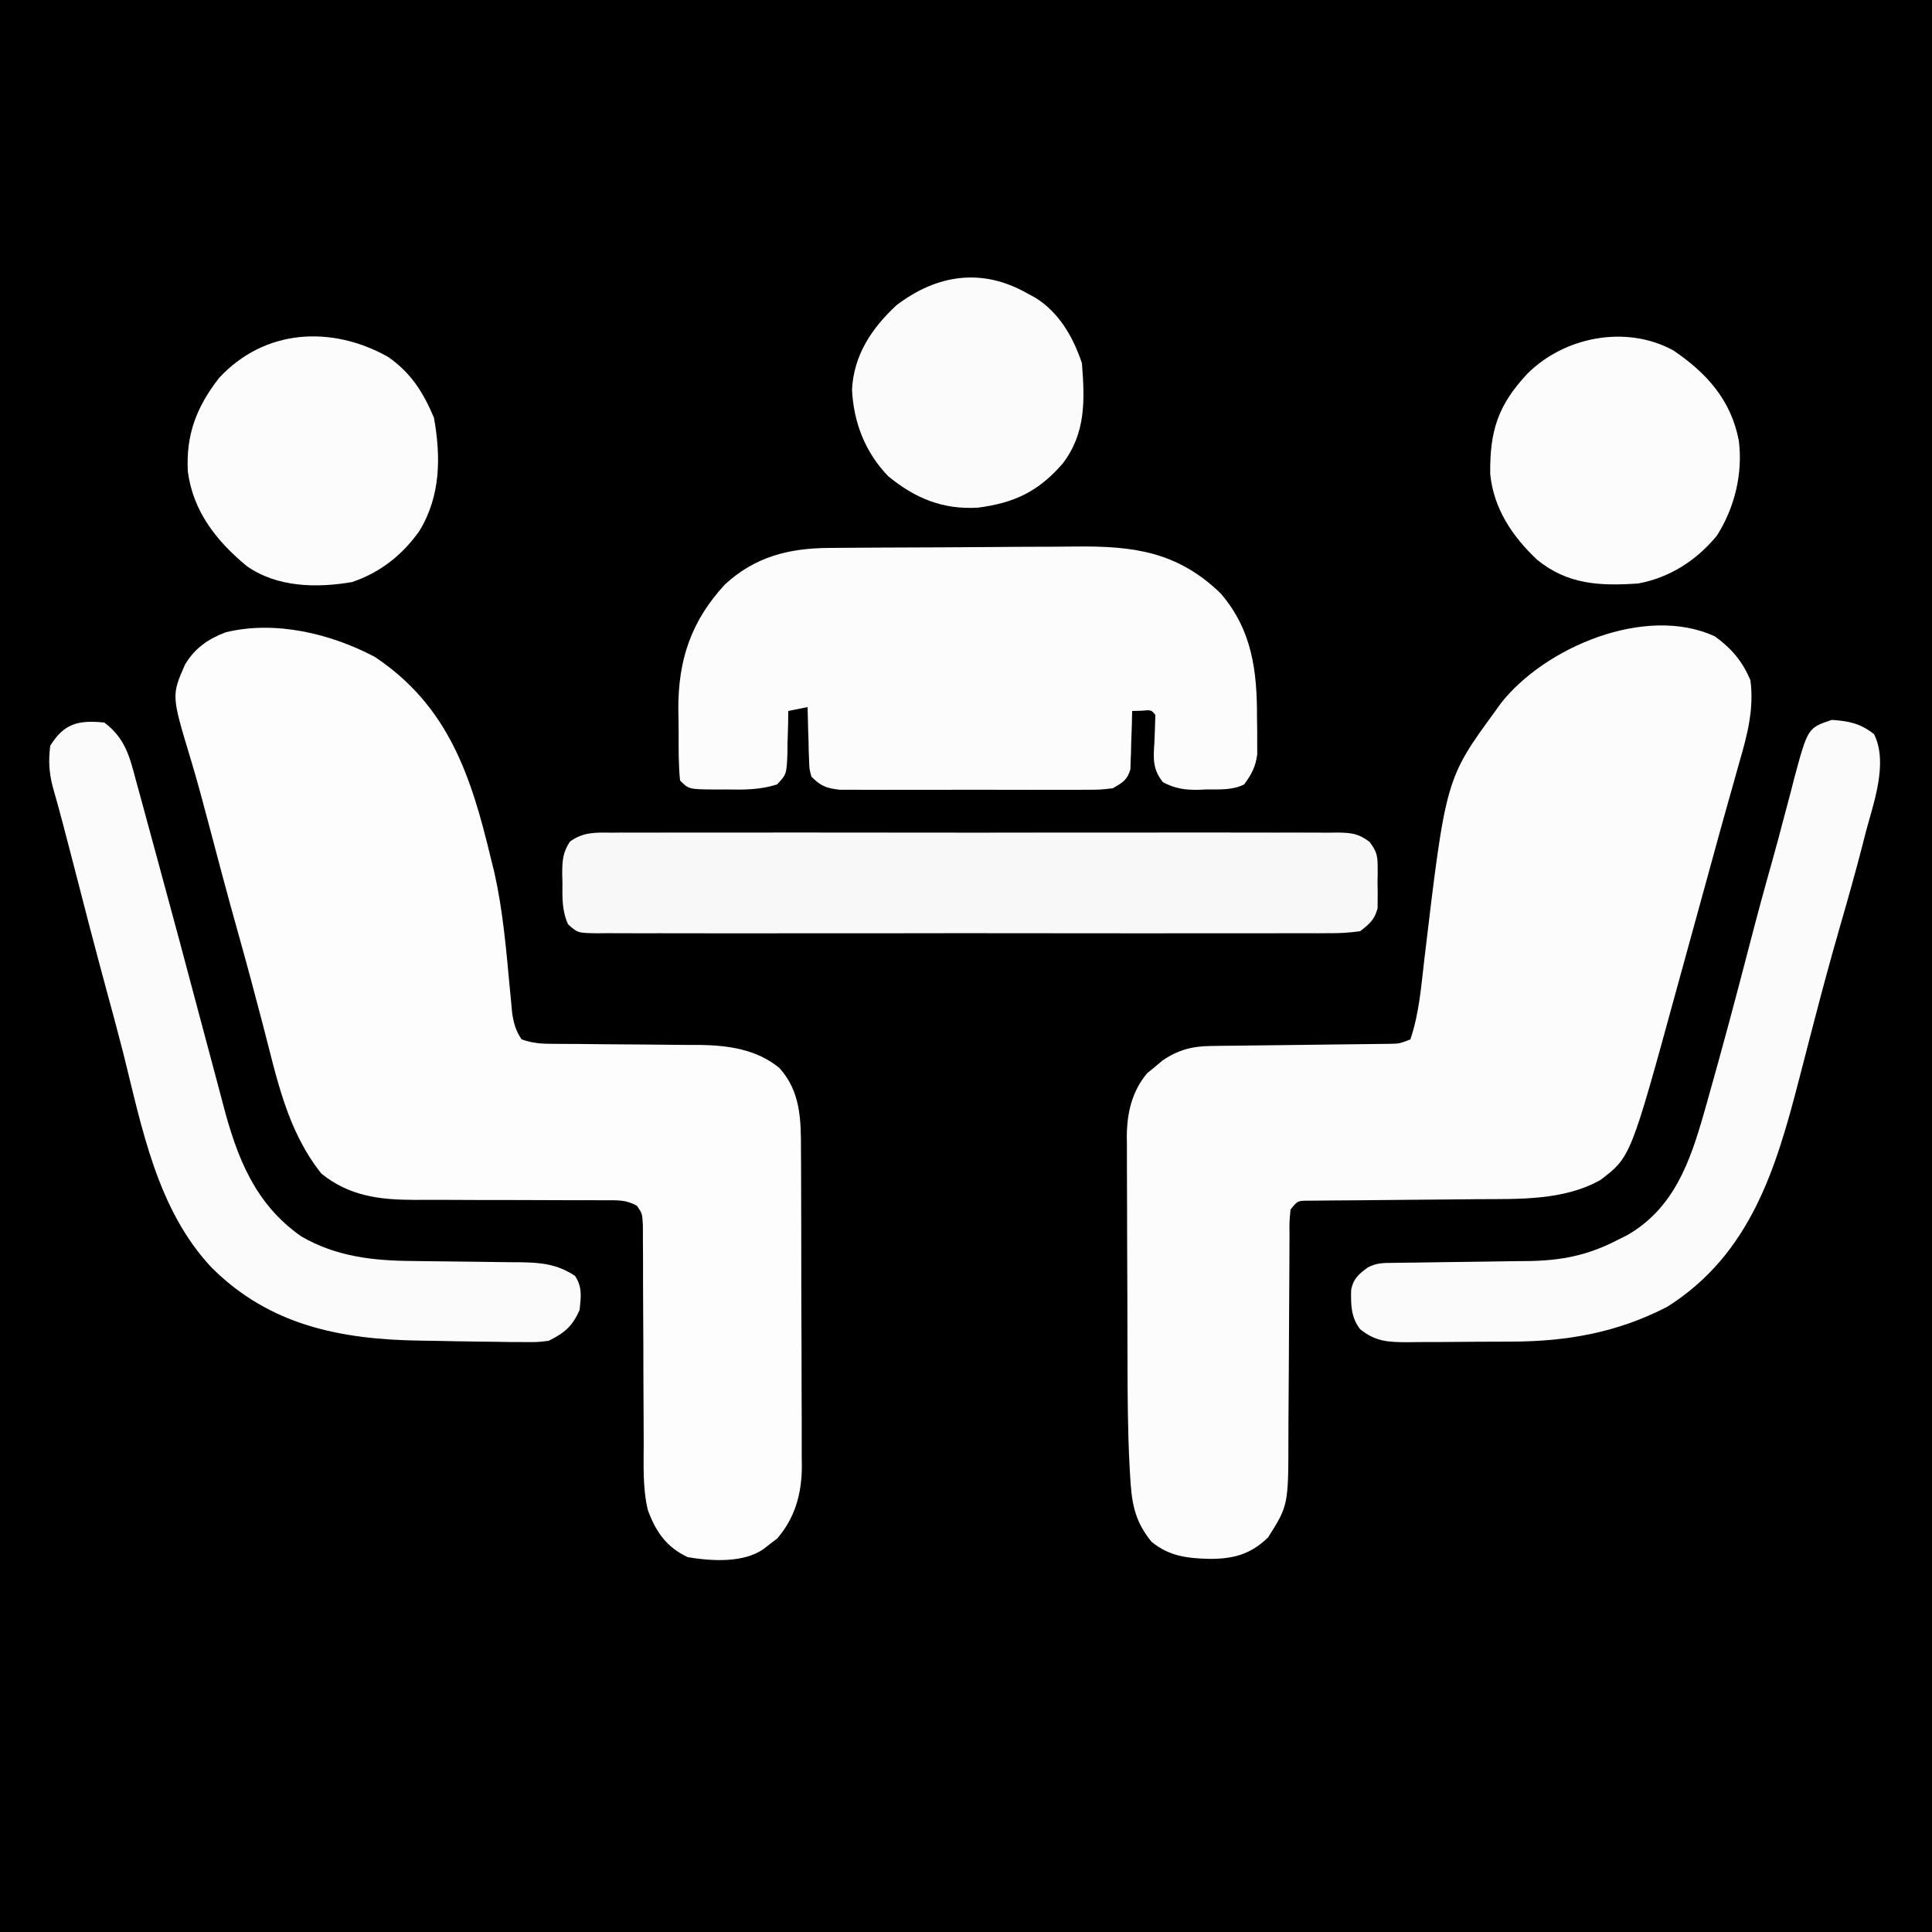 <?xml version="1.0" encoding="UTF-8"?>
<svg version="1.1" xmlns="http://www.w3.org/2000/svg" width="500" height="500">
<rect width="100%" height="100%" fill="#808080" stroke="none"/>
<path d="M0 0 C165 0 330 0 500 0 C500 165 500 330 500 500 C335 500 170 500 0 500 C0 335 0 170 0 0 Z " fill="#000000" transform="translate(0,0)"/>
<path d="M0 0 C4.33 3.141 7.079 6.419 9.188 11.312 C10.177 18.667 8.415 25.426 6.375 32.438 C5.733 34.73 5.091 37.023 4.449 39.316 C4.091 40.577 3.733 41.838 3.365 43.137 C2.056 47.76 0.787 52.393 -0.48 57.027 C-2.598 64.77 -4.726 72.51 -6.863 80.248 C-7.876 83.917 -8.888 87.585 -9.893 91.256 C-21.792 134.728 -21.792 134.728 -29.582 140.66 C-38.998 146.011 -50.685 145.613 -61.16 145.656 C-62.507 145.67 -63.854 145.685 -65.202 145.701 C-70.147 145.756 -75.093 145.792 -80.039 145.828 C-84.249 145.859 -88.458 145.898 -92.668 145.948 C-94.634 145.968 -96.601 145.977 -98.568 145.985 C-99.753 145.998 -100.939 146.012 -102.16 146.025 C-103.729 146.036 -103.729 146.036 -105.33 146.047 C-107.987 146.068 -107.987 146.068 -109.812 148.312 C-110.125 151.407 -110.125 151.407 -110.084 155.098 C-110.092 156.145 -110.092 156.145 -110.1 157.213 C-110.11 158.731 -110.116 160.25 -110.117 161.768 C-110.121 164.178 -110.138 166.587 -110.158 168.997 C-110.214 175.849 -110.244 182.702 -110.269 189.554 C-110.285 193.746 -110.315 197.936 -110.354 202.127 C-110.365 203.719 -110.371 205.311 -110.371 206.903 C-110.373 224.856 -110.373 224.856 -115.625 233.188 C-120.115 237.549 -124.526 238.743 -130.688 238.75 C-136.532 238.608 -141.207 238.095 -145.812 234.312 C-150.401 228.666 -150.975 223.863 -151.362 216.797 C-151.404 216.051 -151.446 215.305 -151.489 214.536 C-151.956 205.547 -151.996 196.558 -152.016 187.559 C-152.018 186.657 -152.021 185.756 -152.024 184.828 C-152.039 180.079 -152.048 175.33 -152.053 170.581 C-152.058 165.702 -152.082 160.824 -152.111 155.945 C-152.129 152.161 -152.135 148.377 -152.136 144.593 C-152.139 142.794 -152.147 140.994 -152.16 139.195 C-152.177 136.684 -152.175 134.173 -152.169 131.662 C-152.178 130.932 -152.187 130.202 -152.197 129.45 C-152.148 123.394 -150.918 117.841 -146.945 113.07 C-146.283 112.531 -145.62 111.993 -144.938 111.438 C-144.28 110.883 -143.623 110.329 -142.945 109.758 C-138.852 106.984 -135.248 106.063 -130.335 106.01 C-129.264 105.993 -128.193 105.976 -127.09 105.959 C-125.944 105.951 -124.798 105.942 -123.617 105.934 C-122.433 105.917 -121.248 105.9 -120.028 105.882 C-116.248 105.829 -112.468 105.789 -108.688 105.75 C-104.9 105.706 -101.113 105.659 -97.325 105.607 C-94.969 105.575 -92.613 105.548 -90.257 105.527 C-88.66 105.507 -88.66 105.507 -87.031 105.486 C-86.093 105.477 -85.156 105.467 -84.19 105.457 C-81.663 105.406 -81.663 105.406 -78.812 104.312 C-76.52 97.603 -76.007 90.501 -75.182 83.489 C-69.631 36.853 -69.631 36.853 -56.812 19.312 C-56.14 18.369 -56.14 18.369 -55.453 17.406 C-44.072 2.828 -17.951 -8.269 0 0 Z " fill="#FCFCFC" transform="translate(443.812,164.688)"/>
<path d="M0 0 C19.031 12.696 24.901 30.752 30 52 C30.308 53.241 30.616 54.483 30.934 55.762 C33.126 65.543 33.989 75.486 34.911 85.456 C35.024 86.629 35.137 87.803 35.254 89.012 C35.35 90.068 35.446 91.125 35.545 92.214 C35.987 94.922 36.467 96.732 38 99 C40.95 99.983 42.88 100.13 45.955 100.142 C46.964 100.149 47.972 100.156 49.012 100.163 C50.102 100.167 51.193 100.171 52.316 100.176 C54.631 100.199 56.945 100.223 59.26 100.248 C62.904 100.283 66.549 100.312 70.194 100.326 C73.714 100.341 77.234 100.382 80.754 100.426 C81.83 100.424 82.907 100.422 84.016 100.42 C91.412 100.538 98.72 101.525 104.651 106.341 C110.266 112.467 110.299 119.923 110.291 127.74 C110.297 128.692 110.304 129.644 110.311 130.625 C110.33 133.758 110.334 136.891 110.336 140.023 C110.342 142.211 110.349 144.4 110.356 146.588 C110.368 151.169 110.372 155.75 110.371 160.331 C110.37 166.187 110.398 172.043 110.432 177.9 C110.454 182.417 110.458 186.935 110.457 191.453 C110.46 193.611 110.469 195.77 110.484 197.928 C110.504 200.953 110.498 203.977 110.486 207.001 C110.497 207.884 110.508 208.766 110.52 209.675 C110.45 216.644 108.76 222.786 104.148 228.156 C103.563 228.6 102.978 229.043 102.375 229.5 C101.785 229.964 101.194 230.428 100.586 230.906 C95.31 234.545 87.177 234.014 81 233 C75.471 230.405 72.713 226.425 70.643 220.74 C69.325 215.123 69.578 209.284 69.589 203.541 C69.594 201.099 69.58 198.657 69.561 196.215 C69.518 190.158 69.507 184.101 69.495 178.043 C69.483 172.907 69.46 167.771 69.42 162.635 C69.406 160.229 69.411 157.823 69.415 155.417 C69.406 153.947 69.396 152.477 69.385 151.007 C69.383 149.723 69.381 148.439 69.379 147.116 C69.221 144.083 69.221 144.083 67.872 142.085 C65.104 140.48 62.855 140.628 59.668 140.631 C57.704 140.621 57.704 140.621 55.701 140.61 C55.001 140.613 54.301 140.617 53.58 140.62 C51.38 140.629 49.181 140.619 46.981 140.603 C40.725 140.563 34.47 140.562 28.215 140.564 C24.386 140.564 20.557 140.545 16.728 140.515 C14.576 140.504 12.424 140.516 10.271 140.529 C1.166 140.504 -6.534 139.572 -13.812 133.75 C-22.788 122.467 -25.33 109.057 -28.938 95.312 C-29.643 92.642 -30.351 89.971 -31.059 87.301 C-31.395 86.032 -31.731 84.763 -32.078 83.456 C-33.188 79.295 -34.333 75.145 -35.5 71 C-38.11 61.713 -40.581 52.388 -43.039 43.06 C-44.511 37.491 -45.991 31.935 -47.66 26.422 C-52.628 9.988 -52.628 9.988 -49.117 1.988 C-46.566 -2.266 -43.234 -4.573 -38.648 -6.348 C-25.836 -9.504 -11.426 -6.034 0 0 Z " fill="#FDFDFD" transform="translate(97,170)"/>
<path d="M0 0 C0.859 -0.008 1.718 -0.016 2.603 -0.025 C5.446 -0.05 8.288 -0.066 11.131 -0.081 C12.105 -0.086 13.079 -0.091 14.083 -0.097 C19.245 -0.123 24.407 -0.143 29.569 -0.157 C33.825 -0.171 38.081 -0.198 42.337 -0.239 C47.49 -0.289 52.642 -0.313 57.795 -0.32 C59.751 -0.327 61.706 -0.342 63.66 -0.366 C78.621 -0.54 90.088 0.868 101.346 11.728 C109.511 21.182 110.822 31.803 110.787 43.818 C110.803 44.937 110.819 46.056 110.836 47.208 C110.837 48.289 110.837 49.369 110.838 50.482 C110.841 51.459 110.844 52.435 110.847 53.441 C110.409 56.679 109.384 58.564 107.475 61.193 C104.36 62.75 101.079 62.46 97.662 62.505 C96.594 62.549 96.594 62.549 95.504 62.593 C91.986 62.636 89.619 62.267 86.479 60.654 C83.776 57.335 83.946 54.578 84.225 50.505 C84.334 48.067 84.416 45.634 84.475 43.193 C83.408 41.897 83.408 41.897 80.912 42.13 C80.108 42.151 79.303 42.172 78.475 42.193 C78.449 43.385 78.423 44.578 78.396 45.806 C78.34 47.373 78.283 48.939 78.225 50.505 C78.21 51.291 78.196 52.077 78.182 52.886 C78.149 53.644 78.117 54.401 78.084 55.181 C78.063 55.878 78.042 56.574 78.021 57.292 C77.215 60.097 75.983 60.733 73.475 62.193 C70.211 62.574 70.211 62.574 66.291 62.581 C65.217 62.589 65.217 62.589 64.122 62.597 C61.76 62.61 59.399 62.601 57.037 62.591 C55.393 62.593 53.75 62.596 52.106 62.6 C48.663 62.604 45.22 62.598 41.776 62.584 C37.364 62.567 32.953 62.577 28.541 62.595 C25.147 62.606 21.754 62.602 18.36 62.594 C16.733 62.592 15.106 62.595 13.48 62.602 C11.206 62.609 8.932 62.598 6.658 62.581 C5.365 62.579 4.071 62.576 2.738 62.574 C-0.704 62.172 -2.112 61.629 -4.525 59.193 C-5.071 57.2 -5.071 57.2 -5.135 54.962 C-5.167 54.16 -5.199 53.358 -5.232 52.531 C-5.247 51.697 -5.261 50.864 -5.275 50.005 C-5.305 49.16 -5.335 48.315 -5.365 47.445 C-5.436 45.361 -5.483 43.277 -5.525 41.193 C-8 41.688 -8 41.688 -10.525 42.193 C-10.547 43.981 -10.547 43.981 -10.568 45.806 C-10.615 47.373 -10.664 48.939 -10.713 50.505 C-10.719 51.291 -10.724 52.077 -10.73 52.886 C-10.949 58.583 -10.949 58.583 -13.439 61.216 C-17.897 62.627 -22.067 62.588 -26.713 62.505 C-28.085 62.51 -28.085 62.51 -29.484 62.515 C-36.258 62.46 -36.258 62.46 -38.525 60.193 C-38.951 56.062 -38.897 51.925 -38.896 47.774 C-38.9 45.728 -38.936 43.684 -38.975 41.638 C-39.012 28.927 -35.628 18.859 -26.9 9.439 C-19.131 2.263 -10.311 0.054 0 0 Z " fill="#FCFCFC" transform="translate(214.525,141.807)"/>
<path d="M0 0 C0.825 -0.006 1.651 -0.012 2.501 -0.019 C5.272 -0.035 8.041 -0.022 10.811 -0.01 C12.795 -0.015 14.779 -0.022 16.763 -0.031 C22.156 -0.049 27.548 -0.042 32.941 -0.029 C38.579 -0.019 44.217 -0.029 49.855 -0.035 C59.325 -0.042 68.794 -0.033 78.263 -0.014 C89.217 0.008 100.171 0.001 111.125 -0.021 C120.523 -0.039 129.921 -0.042 139.319 -0.031 C144.935 -0.025 150.551 -0.024 156.167 -0.037 C161.446 -0.049 166.725 -0.041 172.005 -0.018 C173.945 -0.012 175.885 -0.014 177.824 -0.023 C180.468 -0.034 183.111 -0.02 185.754 0 C186.526 -0.009 187.298 -0.018 188.093 -0.027 C191.619 0.025 193.521 0.233 196.353 2.418 C198.004 4.681 198.39 5.714 198.408 8.477 C198.416 9.581 198.416 9.581 198.424 10.707 C198.409 11.466 198.393 12.226 198.377 13.008 C198.4 14.147 198.4 14.147 198.424 15.309 C198.419 16.045 198.414 16.781 198.408 17.539 C198.404 18.205 198.399 18.871 198.395 19.557 C197.602 22.546 196.325 23.622 193.877 25.508 C191.026 25.901 188.56 26.049 185.71 26.016 C184.464 26.025 184.464 26.025 183.194 26.035 C180.408 26.051 177.622 26.038 174.836 26.026 C172.84 26.031 170.845 26.038 168.849 26.047 C163.425 26.065 158.002 26.058 152.579 26.045 C146.909 26.035 141.24 26.044 135.571 26.051 C126.05 26.058 116.53 26.048 107.009 26.029 C95.993 26.008 84.976 26.015 73.96 26.037 C64.51 26.055 55.06 26.057 45.61 26.047 C39.963 26.041 34.315 26.04 28.667 26.053 C23.359 26.065 18.051 26.057 12.743 26.034 C10.791 26.028 8.84 26.03 6.888 26.039 C4.231 26.049 1.575 26.036 -1.082 26.016 C-2.25 26.029 -2.25 26.029 -3.441 26.043 C-8.614 25.967 -8.614 25.967 -11.098 23.724 C-12.707 20.245 -12.595 16.764 -12.56 13.008 C-12.58 12.249 -12.6 11.489 -12.621 10.707 C-12.618 7.394 -12.502 5.06 -10.599 2.292 C-7.164 -0.183 -4.078 -0.047 0 0 Z " fill="#F8F8F8" transform="translate(158.123,215.492)"/>
<path d="M0 0 C5.394 4.052 6.543 8.768 8.188 15 C8.474 16.031 8.76 17.062 9.055 18.125 C9.872 21.083 10.672 24.046 11.466 27.012 C12.226 29.839 12.998 32.663 13.77 35.487 C17.497 49.126 21.153 62.784 24.774 76.451 C26.228 81.937 27.695 87.419 29.17 92.899 C29.69 94.843 30.205 96.787 30.713 98.733 C34.284 112.42 38.944 124.598 51 133 C60 138.201 69.539 139.287 79.766 139.344 C81.26 139.366 81.26 139.366 82.785 139.388 C87.011 139.45 91.237 139.49 95.464 139.532 C98.565 139.565 101.665 139.611 104.766 139.656 C105.718 139.662 106.67 139.667 107.651 139.672 C113.082 139.754 117.168 140.144 121.812 143.188 C123.746 146.139 123.355 148.567 123 152 C121.176 156.225 119.078 157.975 115 160 C112.028 160.356 112.028 160.356 108.723 160.328 C107.497 160.324 106.272 160.32 105.01 160.315 C103.707 160.294 102.405 160.272 101.062 160.25 C99.709 160.235 98.355 160.221 97.002 160.208 C93.001 160.162 89.001 160.081 85 160 C83.9 159.985 82.801 159.969 81.667 159.953 C61.224 159.639 42.81 156.066 27.758 141.039 C13.629 126.017 9.731 104.806 4.887 85.487 C3.506 80.058 2.035 74.655 0.562 69.25 C-2.467 58.079 -5.377 46.879 -8.248 35.667 C-9.907 29.197 -11.599 22.744 -13.433 16.322 C-14.334 12.634 -14.457 9.79 -14 6 C-10.412 0.186 -6.664 -0.689 0 0 Z " fill="#FBFBFB" transform="translate(27,187)"/>
<path d="M0 0 C4.378 0.291 7.371 0.881 10.938 3.691 C14.665 11.147 10.795 21.53 8.812 29.004 C8.529 30.118 8.245 31.233 7.953 32.381 C6.126 39.472 4.137 46.508 2.105 53.543 C-0.146 61.348 -2.271 69.178 -4.316 77.039 C-4.724 78.602 -4.724 78.602 -5.14 80.197 C-6.252 84.465 -7.363 88.733 -8.461 93.005 C-14.442 116.23 -21.077 138.282 -42.543 151.867 C-55.308 158.483 -68.261 160.829 -82.512 160.895 C-83.487 160.9 -84.463 160.906 -85.468 160.912 C-87.518 160.921 -89.568 160.928 -91.617 160.932 C-94.751 160.941 -97.884 160.973 -101.018 161.004 C-103.016 161.01 -105.014 161.016 -107.012 161.02 C-107.945 161.032 -108.879 161.044 -109.84 161.057 C-114.737 161.04 -118.097 160.908 -122.062 157.691 C-124.425 154.654 -124.474 151.325 -124.391 147.594 C-123.885 144.661 -122.398 143.409 -120.062 141.691 C-117.689 140.505 -116.204 140.548 -113.556 140.518 C-112.621 140.504 -111.686 140.491 -110.723 140.477 C-109.708 140.467 -108.694 140.456 -107.648 140.445 C-105.504 140.412 -103.359 140.379 -101.215 140.346 C-97.831 140.298 -94.448 140.254 -91.064 140.215 C-87.8 140.175 -84.537 140.123 -81.273 140.07 C-79.77 140.058 -79.77 140.058 -78.236 140.045 C-70.019 139.901 -63.281 138.593 -55.875 134.816 C-54.891 134.324 -53.908 133.832 -52.895 133.324 C-40.869 126.391 -36.68 114.408 -33.062 101.691 C-32.767 100.656 -32.472 99.621 -32.168 98.554 C-28.322 84.967 -24.675 71.328 -21.139 57.658 C-19.308 50.591 -17.4 43.551 -15.41 36.527 C-14.351 32.773 -13.356 29.005 -12.371 25.23 C-11.768 22.967 -11.165 20.704 -10.562 18.441 C-10.154 16.833 -10.154 16.833 -9.737 15.192 C-6.2 2.078 -6.2 2.078 0 0 Z " fill="#FBFBFB" transform="translate(474.062,186.309)"/>
<path d="M0 0 C5.964 4.118 9.175 9.208 11.945 15.805 C13.761 26.037 13.662 35.987 8.227 45.016 C3.804 51.295 -1.92 55.826 -9.25 58.32 C-18.496 59.89 -28.615 59.699 -36.48 54.203 C-44.358 47.705 -50.416 39.991 -51.754 29.707 C-52.266 20.16 -49.517 13.039 -43.691 5.516 C-31.929 -7.194 -14.654 -8.173 0 0 Z " fill="#FCFCFC" transform="translate(100.367,92.32)"/>
<path d="M0 0 C8.642 5.859 14.927 12.824 16.953 23.324 C18.048 31.865 15.877 40.743 11.258 47.98 C6.02 54.343 -0.868 58.795 -9.047 60.324 C-18.968 61.015 -27.329 60.628 -35.234 54.199 C-41.69 48.104 -46.478 40.97 -47.383 31.992 C-47.508 20.851 -45.387 14.181 -37.766 6.043 C-28.224 -3.498 -12.292 -6.685 0 0 Z " fill="#FCFCFC" transform="translate(433.047,90.676)"/>
<path d="M0 0 C0.628 0.339 1.256 0.678 1.902 1.027 C8.072 4.821 11.745 11.234 14 18 C14.755 27.505 15.058 36.088 9 44 C2.691 51.241 -3.495 54.144 -12.879 55.379 C-21.961 55.935 -29.187 52.98 -36.168 47.207 C-42.065 41.109 -45.094 33.315 -45.5 24.875 C-45.061 15.921 -40.438 8.981 -34 3 C-23.425 -5.059 -11.704 -6.729 0 0 Z " fill="#FBFBFB" transform="translate(266,76)"/>
</svg>

